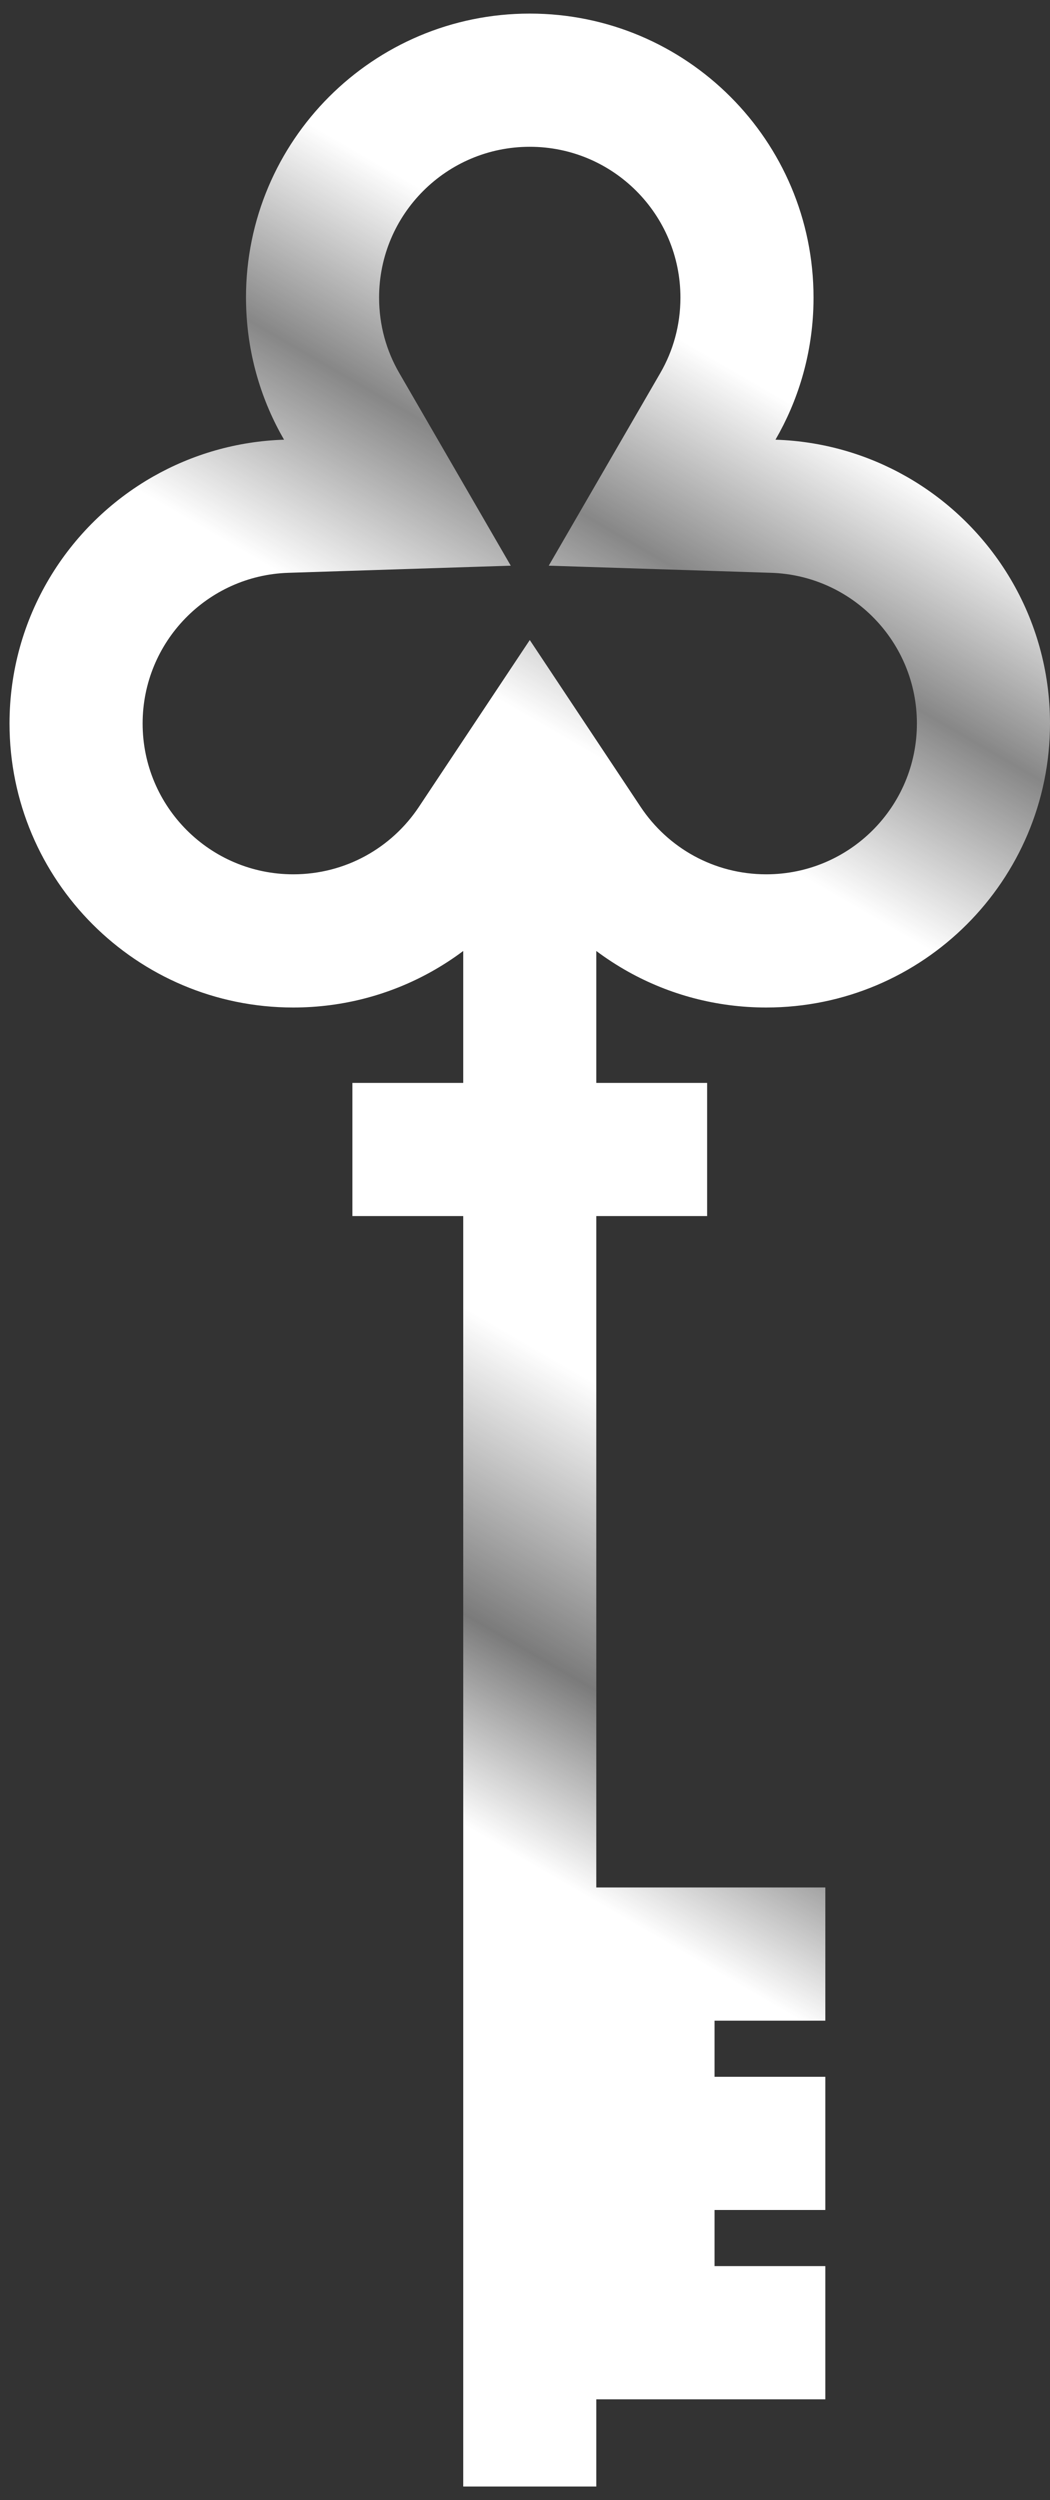 <svg width="29" height="69" viewBox="0 0 29 69" fill="none" xmlns="http://www.w3.org/2000/svg">
<rect x="0" y="0" width="29" height="69" fill="#333333" stroke="none"/>
<path fill-rule="evenodd" clip-rule="evenodd" d="M15.156 15.612L18.238 10.293C18.59 9.684 18.793 8.978 18.793 8.213C18.793 5.914 16.93 4.051 14.632 4.051C12.333 4.051 10.47 5.914 10.47 8.213C10.47 8.978 10.673 9.684 11.026 10.293L14.107 15.612L7.963 15.809C5.729 15.88 3.939 17.716 3.939 19.968C3.939 22.267 5.802 24.13 8.1 24.13C9.544 24.13 10.819 23.398 11.571 22.267L14.632 17.664L17.692 22.267C18.444 23.398 19.718 24.13 21.163 24.13C23.461 24.13 25.324 22.267 25.324 19.968C25.324 17.716 23.534 15.881 21.3 15.809L15.156 15.612ZM21.418 12.135C22.73 12.177 23.961 12.542 25.033 13.152C27.402 14.5 29 17.048 29 19.968C29 24.297 25.491 27.806 21.163 27.806C19.78 27.806 18.481 27.448 17.354 26.82C17.046 26.648 16.75 26.456 16.469 26.246V29.887H19.53V33.562H16.469V52.092H22.795V55.768H19.735V57.317H22.795V60.993H19.735V62.542H22.795V66.218H16.469V68.625H12.794V33.562H9.733V29.887H12.794V26.246C12.513 26.456 12.217 26.648 11.909 26.82C10.782 27.448 9.483 27.806 8.1 27.806C3.772 27.806 0.263 24.297 0.263 19.968C0.263 17.048 1.861 14.5 4.23 13.152C5.303 12.542 6.533 12.177 7.845 12.135C7.226 11.067 6.853 9.839 6.801 8.528C6.797 8.423 6.794 8.318 6.794 8.213C6.794 3.884 10.303 0.375 14.632 0.375C18.96 0.375 22.469 3.884 22.469 8.213C22.469 8.318 22.467 8.424 22.463 8.528C22.411 9.839 22.037 11.067 21.418 12.135Z" fill="url(#paint0_linear_120_4851)"/>
<defs>
<linearGradient id="paint0_linear_120_4851" x1="18.713" y1="1.355" x2="-12.473" y2="55.073" gradientUnits="userSpaceOnUse">
<stop stop-color="white"/>
<stop offset="0.111" stop-color="white"/>
<stop offset="0.2" stop-color="white" stop-opacity="0.41"/>
<stop offset="0.29" stop-color="white"/>
<stop offset="0.531" stop-color="white"/>
<stop offset="0.649" stop-color="white" stop-opacity="0.35"/>
<stop offset="0.73" stop-color="white"/>
<stop offset="1" stop-color="white"/>
</linearGradient>
</defs>
</svg>
